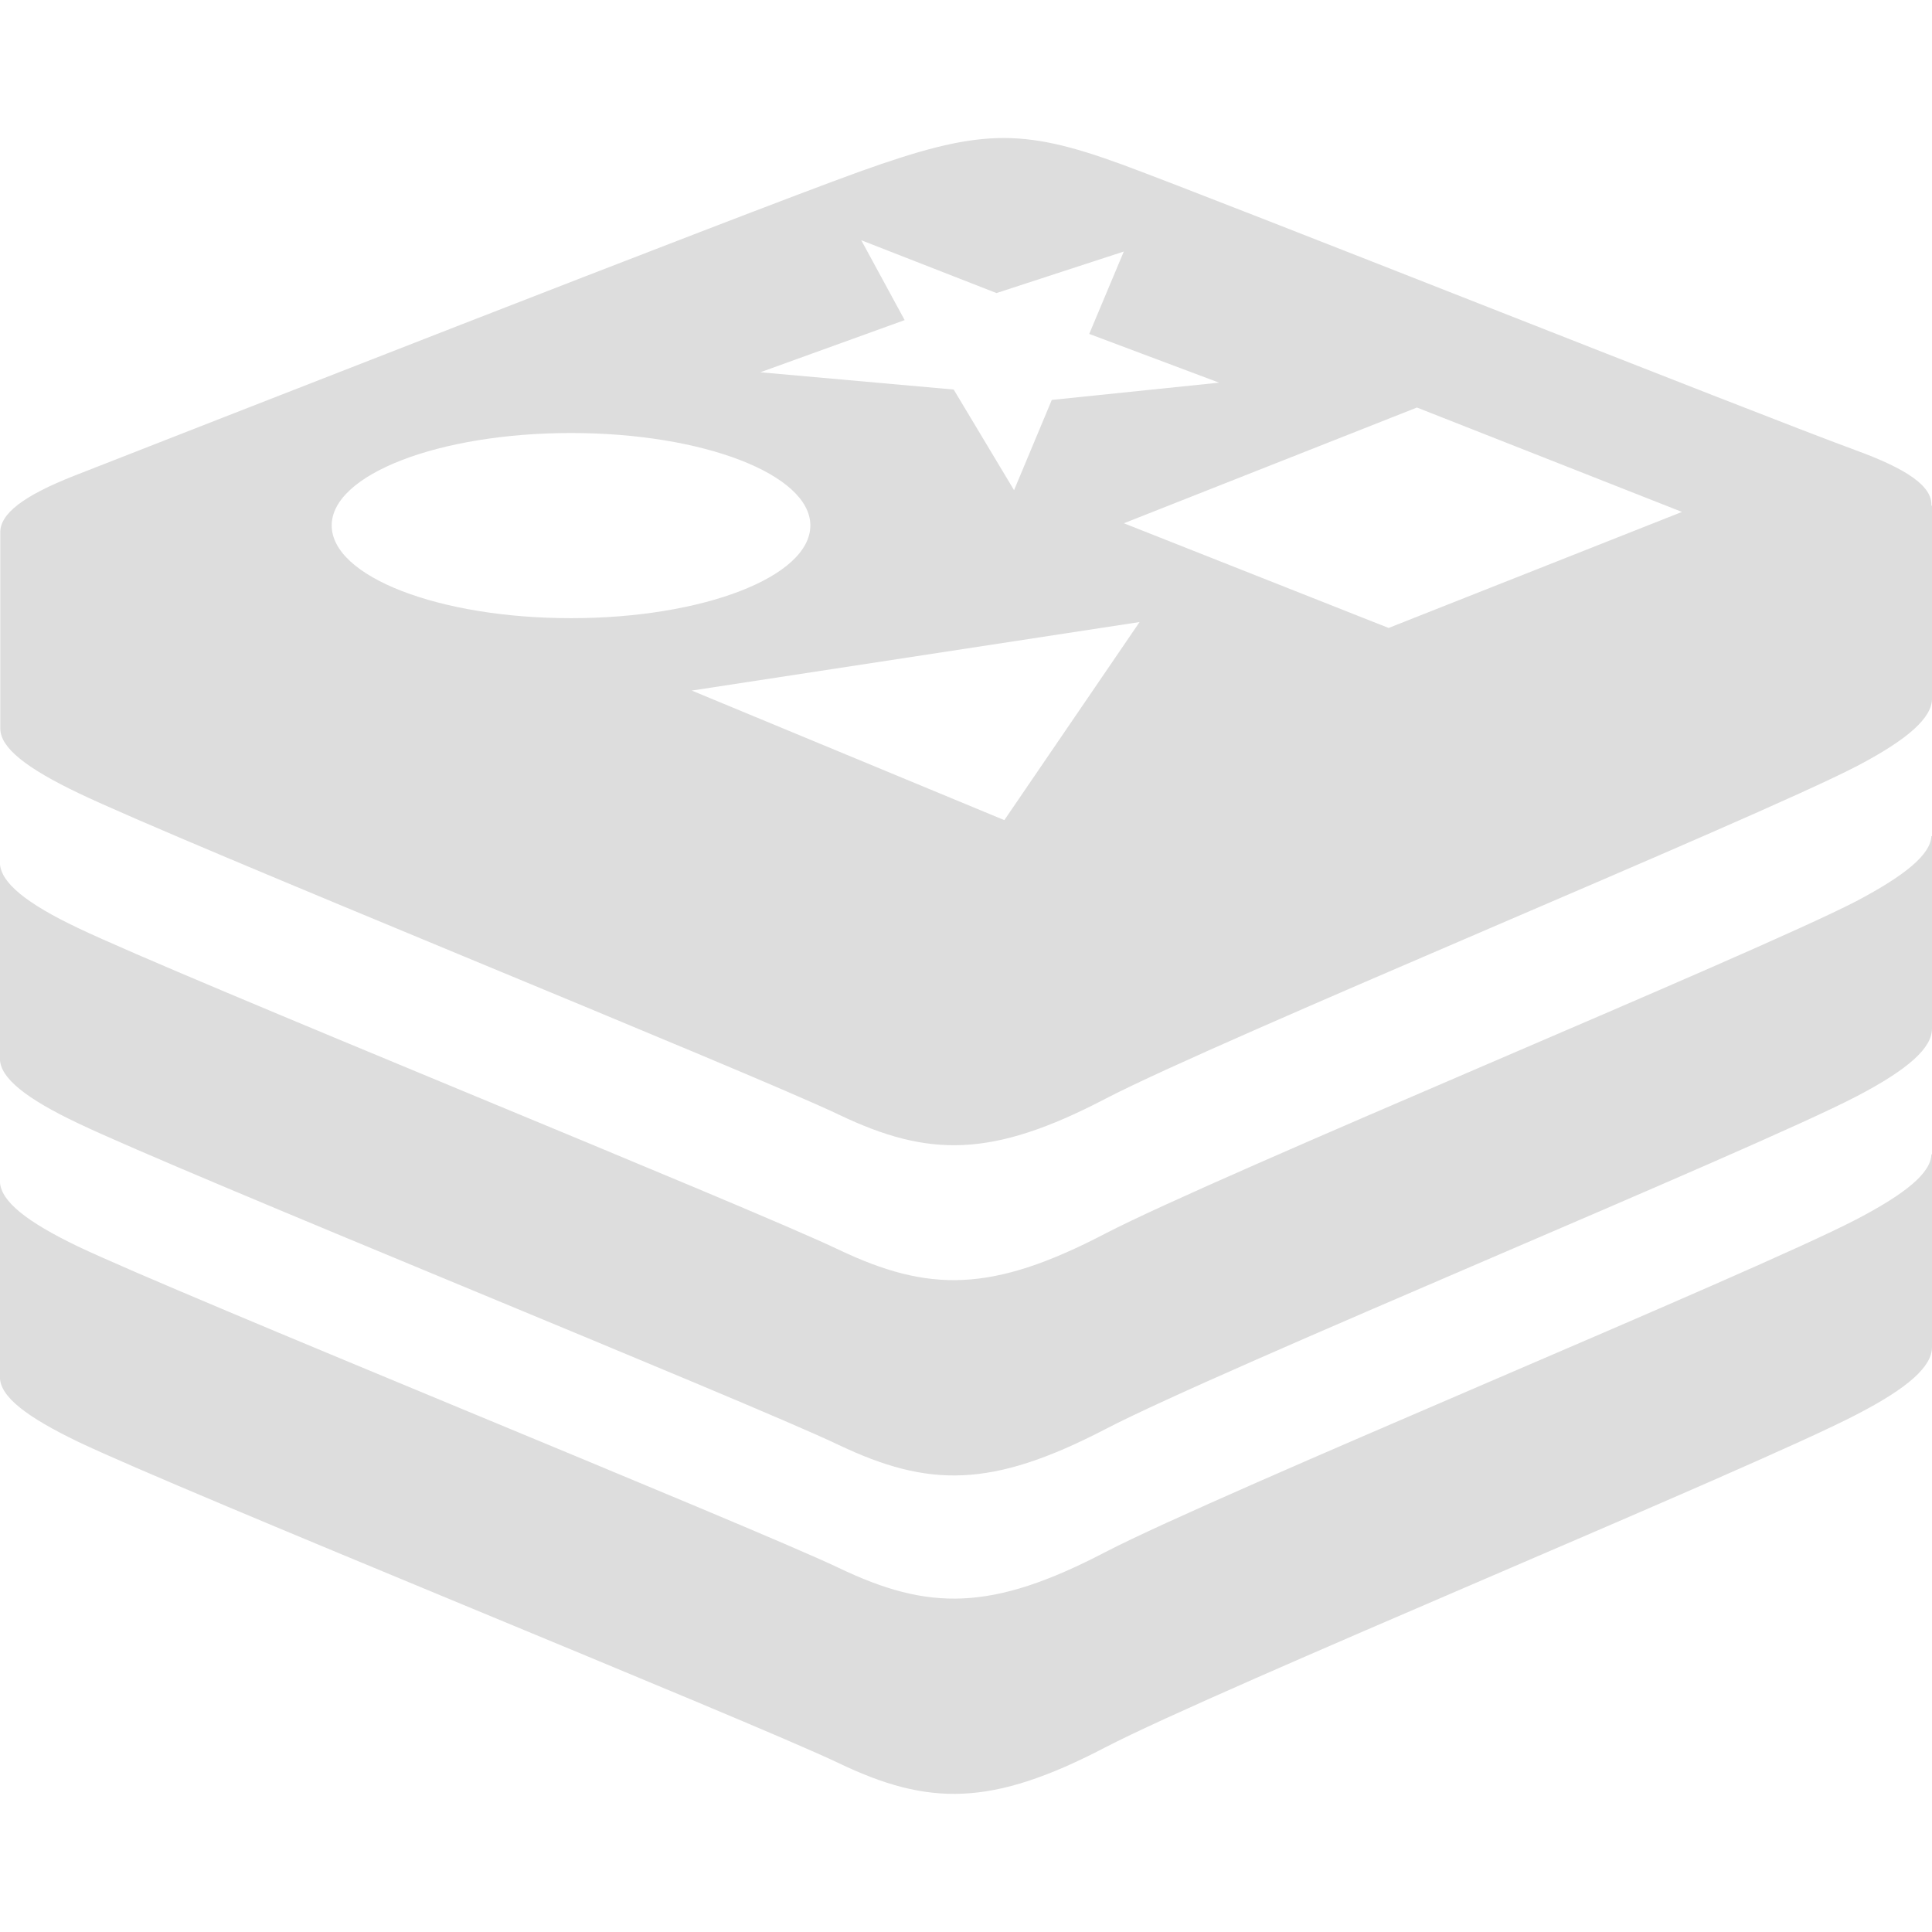 <?xml version="1.0" encoding="utf-8"?><!-- Uploaded to: SVG Repo, www.svgrepo.com, Generator: SVG Repo Mixer Tools -->
<svg fill="#ddd" width="50px" height="50px" viewBox="0 0 32 32" xmlns="http://www.w3.org/2000/svg">
  <path d="M31.99 19.12c-0.010 0.307-0.417 0.646-1.245 1.078-1.708 0.891-10.552 4.531-12.438 5.51-1.885 0.984-2.927 0.974-4.417 0.26-1.49-0.708-10.901-4.516-12.599-5.323-0.844-0.406-1.276-0.745-1.292-1.068v3.234c0 0.323 0.448 0.661 1.292 1.068 1.698 0.813 11.115 4.615 12.599 5.323 1.49 0.714 2.531 0.724 4.417-0.26 1.885-0.979 10.729-4.62 12.438-5.51 0.87-0.448 1.255-0.802 1.255-1.12 0-0.302 0-3.188 0-3.188 0-0.005-0.005-0.005-0.010-0.005zM31.99 13.849c-0.016 0.302-0.417 0.641-1.245 1.078-1.708 0.885-10.552 4.526-12.438 5.505-1.885 0.984-2.927 0.974-4.417 0.266-1.49-0.714-10.901-4.516-12.599-5.328-0.844-0.401-1.276-0.745-1.292-1.068v3.234c0 0.323 0.448 0.667 1.292 1.068 1.698 0.813 11.109 4.615 12.599 5.328 1.49 0.708 2.531 0.719 4.417-0.26 1.885-0.984 10.729-4.62 12.438-5.51 0.87-0.453 1.255-0.807 1.255-1.125 0-0.302 0-3.188 0-3.188s-0.005 0-0.010 0zM31.99 8.375c0.016-0.323-0.406-0.609-1.266-0.922-1.661-0.609-10.458-4.109-12.141-4.729-1.682-0.615-2.37-0.589-4.349 0.12-1.979 0.714-11.339 4.385-13.005 5.036-0.833 0.328-1.24 0.63-1.224 0.953v3.234c0 0.323 0.443 0.661 1.292 1.068 1.693 0.813 11.109 4.615 12.599 5.328 1.484 0.708 2.531 0.719 4.417-0.266 1.88-0.979 10.729-4.62 12.438-5.505 0.865-0.453 1.25-0.807 1.25-1.125 0-0.302 0-3.193 0-3.193zM11.458 11.438l7.417-1.135-2.24 3.281zM27.859 8.479l-4.859 1.922-4.385-1.734 4.854-1.917zM14.984 5.302l-0.719-1.323 2.24 0.875 2.109-0.688-0.573 1.365 2.151 0.807-2.771 0.286-0.625 1.495-1-1.667-3.203-0.286zM9.458 7.172c2.193 0 3.964 0.688 3.964 1.531 0 0.849-1.776 1.536-3.964 1.536s-3.964-0.688-3.964-1.536c0-0.844 1.776-1.531 3.964-1.531z"/>
</svg>